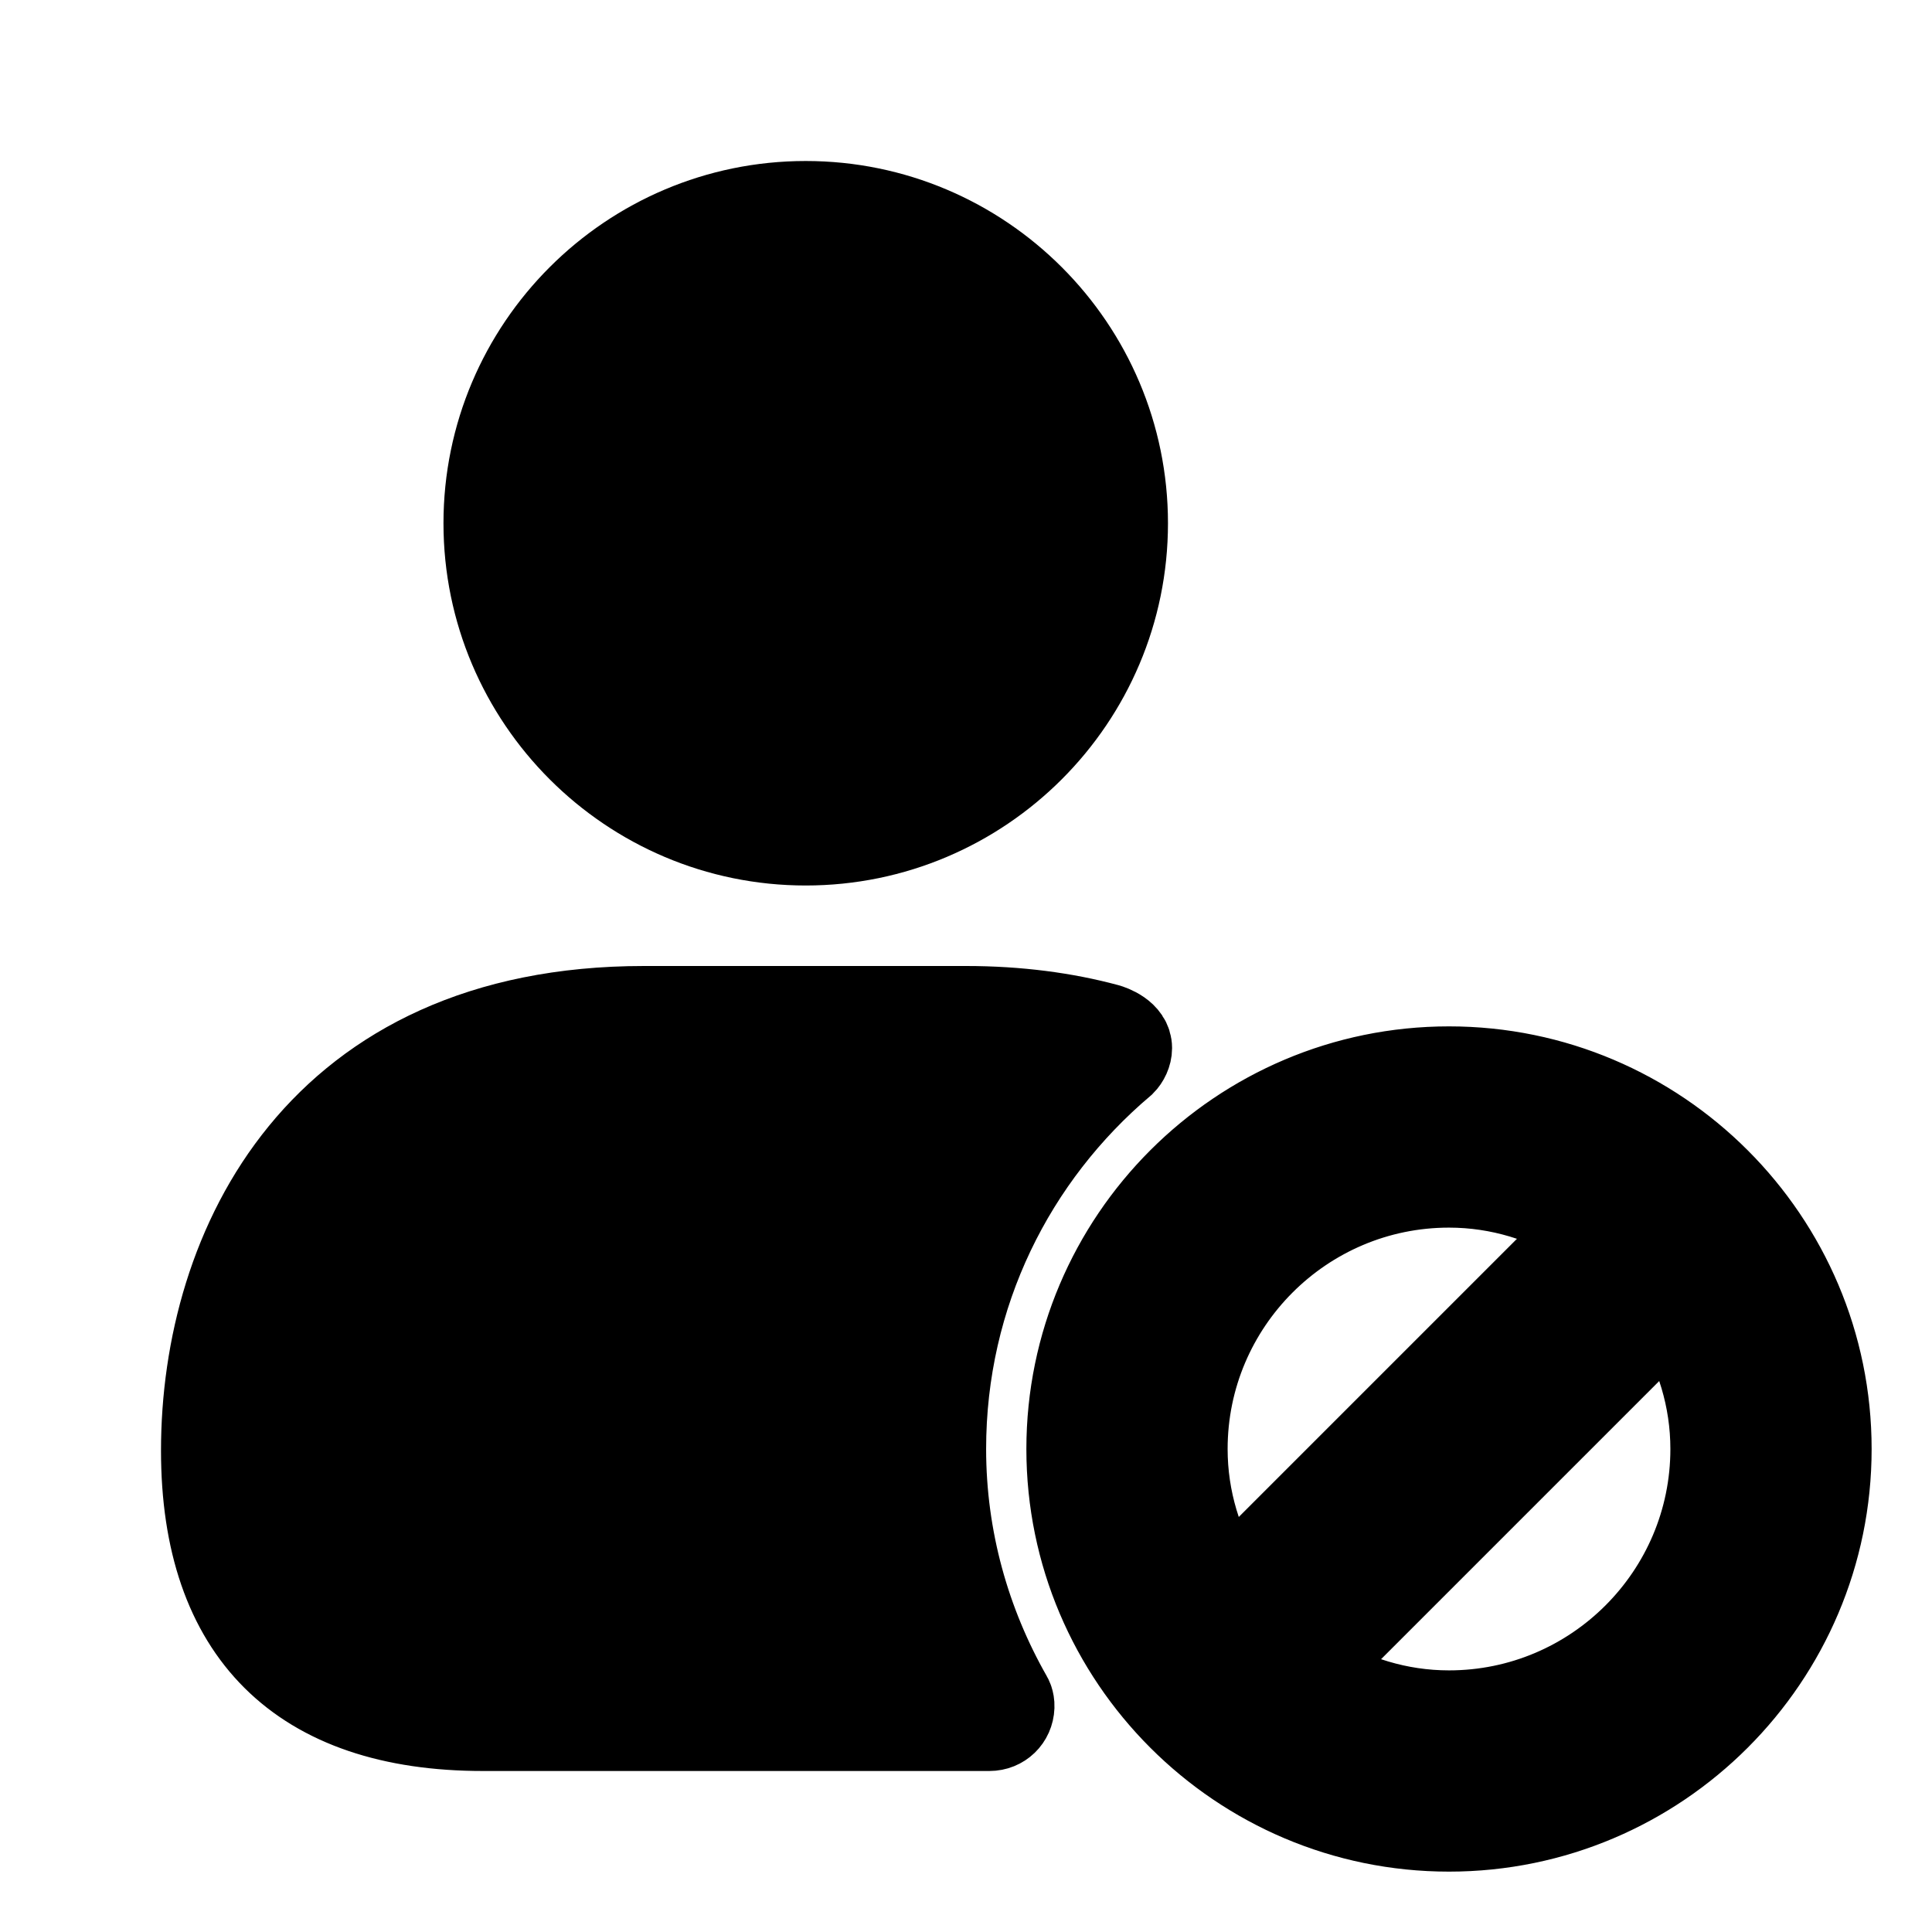<svg viewBox="0 0 24 24" fill="currentColor" stroke="currentColor" xmlns="http://www.w3.org/2000/svg">
<path d="M6.009 6.5C6.009 4.294 7.803 2.5 10.009 2.5C12.215 2.5 14.009 4.294 14.009 6.5C14.009 8.706 12.215 10.5 10.009 10.5C7.803 10.5 6.009 8.706 6.009 6.5ZM11.75 18C11.75 16.08 12.61 14.38 13.97 13.23C14.02 13.18 14.06 13.1 14.06 13.02C14.06 12.817 13.808 12.733 13.76 12.72C13.24 12.58 12.65 12.5 12 12.5H8C3.94 12.5 2.5 15.47 2.5 18.02C2.5 20.3 3.71 21.5 6 21.5H12.29C12.46 21.5 12.593 21.371 12.599 21.202C12.602 21.122 12.57 21.071 12.57 21.071C12.05 20.16 11.75 19.11 11.75 18ZM22.75 18C22.75 20.619 20.619 22.75 18 22.75C15.381 22.75 13.25 20.619 13.25 18C13.25 15.381 15.381 13.25 18 13.25C20.619 13.25 22.75 15.381 22.75 18ZM15.242 19.698L19.698 15.242C19.202 14.936 18.624 14.75 18 14.75C16.208 14.75 14.75 16.208 14.75 18C14.75 18.624 14.935 19.202 15.242 19.698ZM21.25 18C21.25 17.376 21.065 16.798 20.758 16.302L16.302 20.758C16.798 21.064 17.376 21.25 18 21.25C19.792 21.25 21.25 19.792 21.25 18Z" />
</svg>
